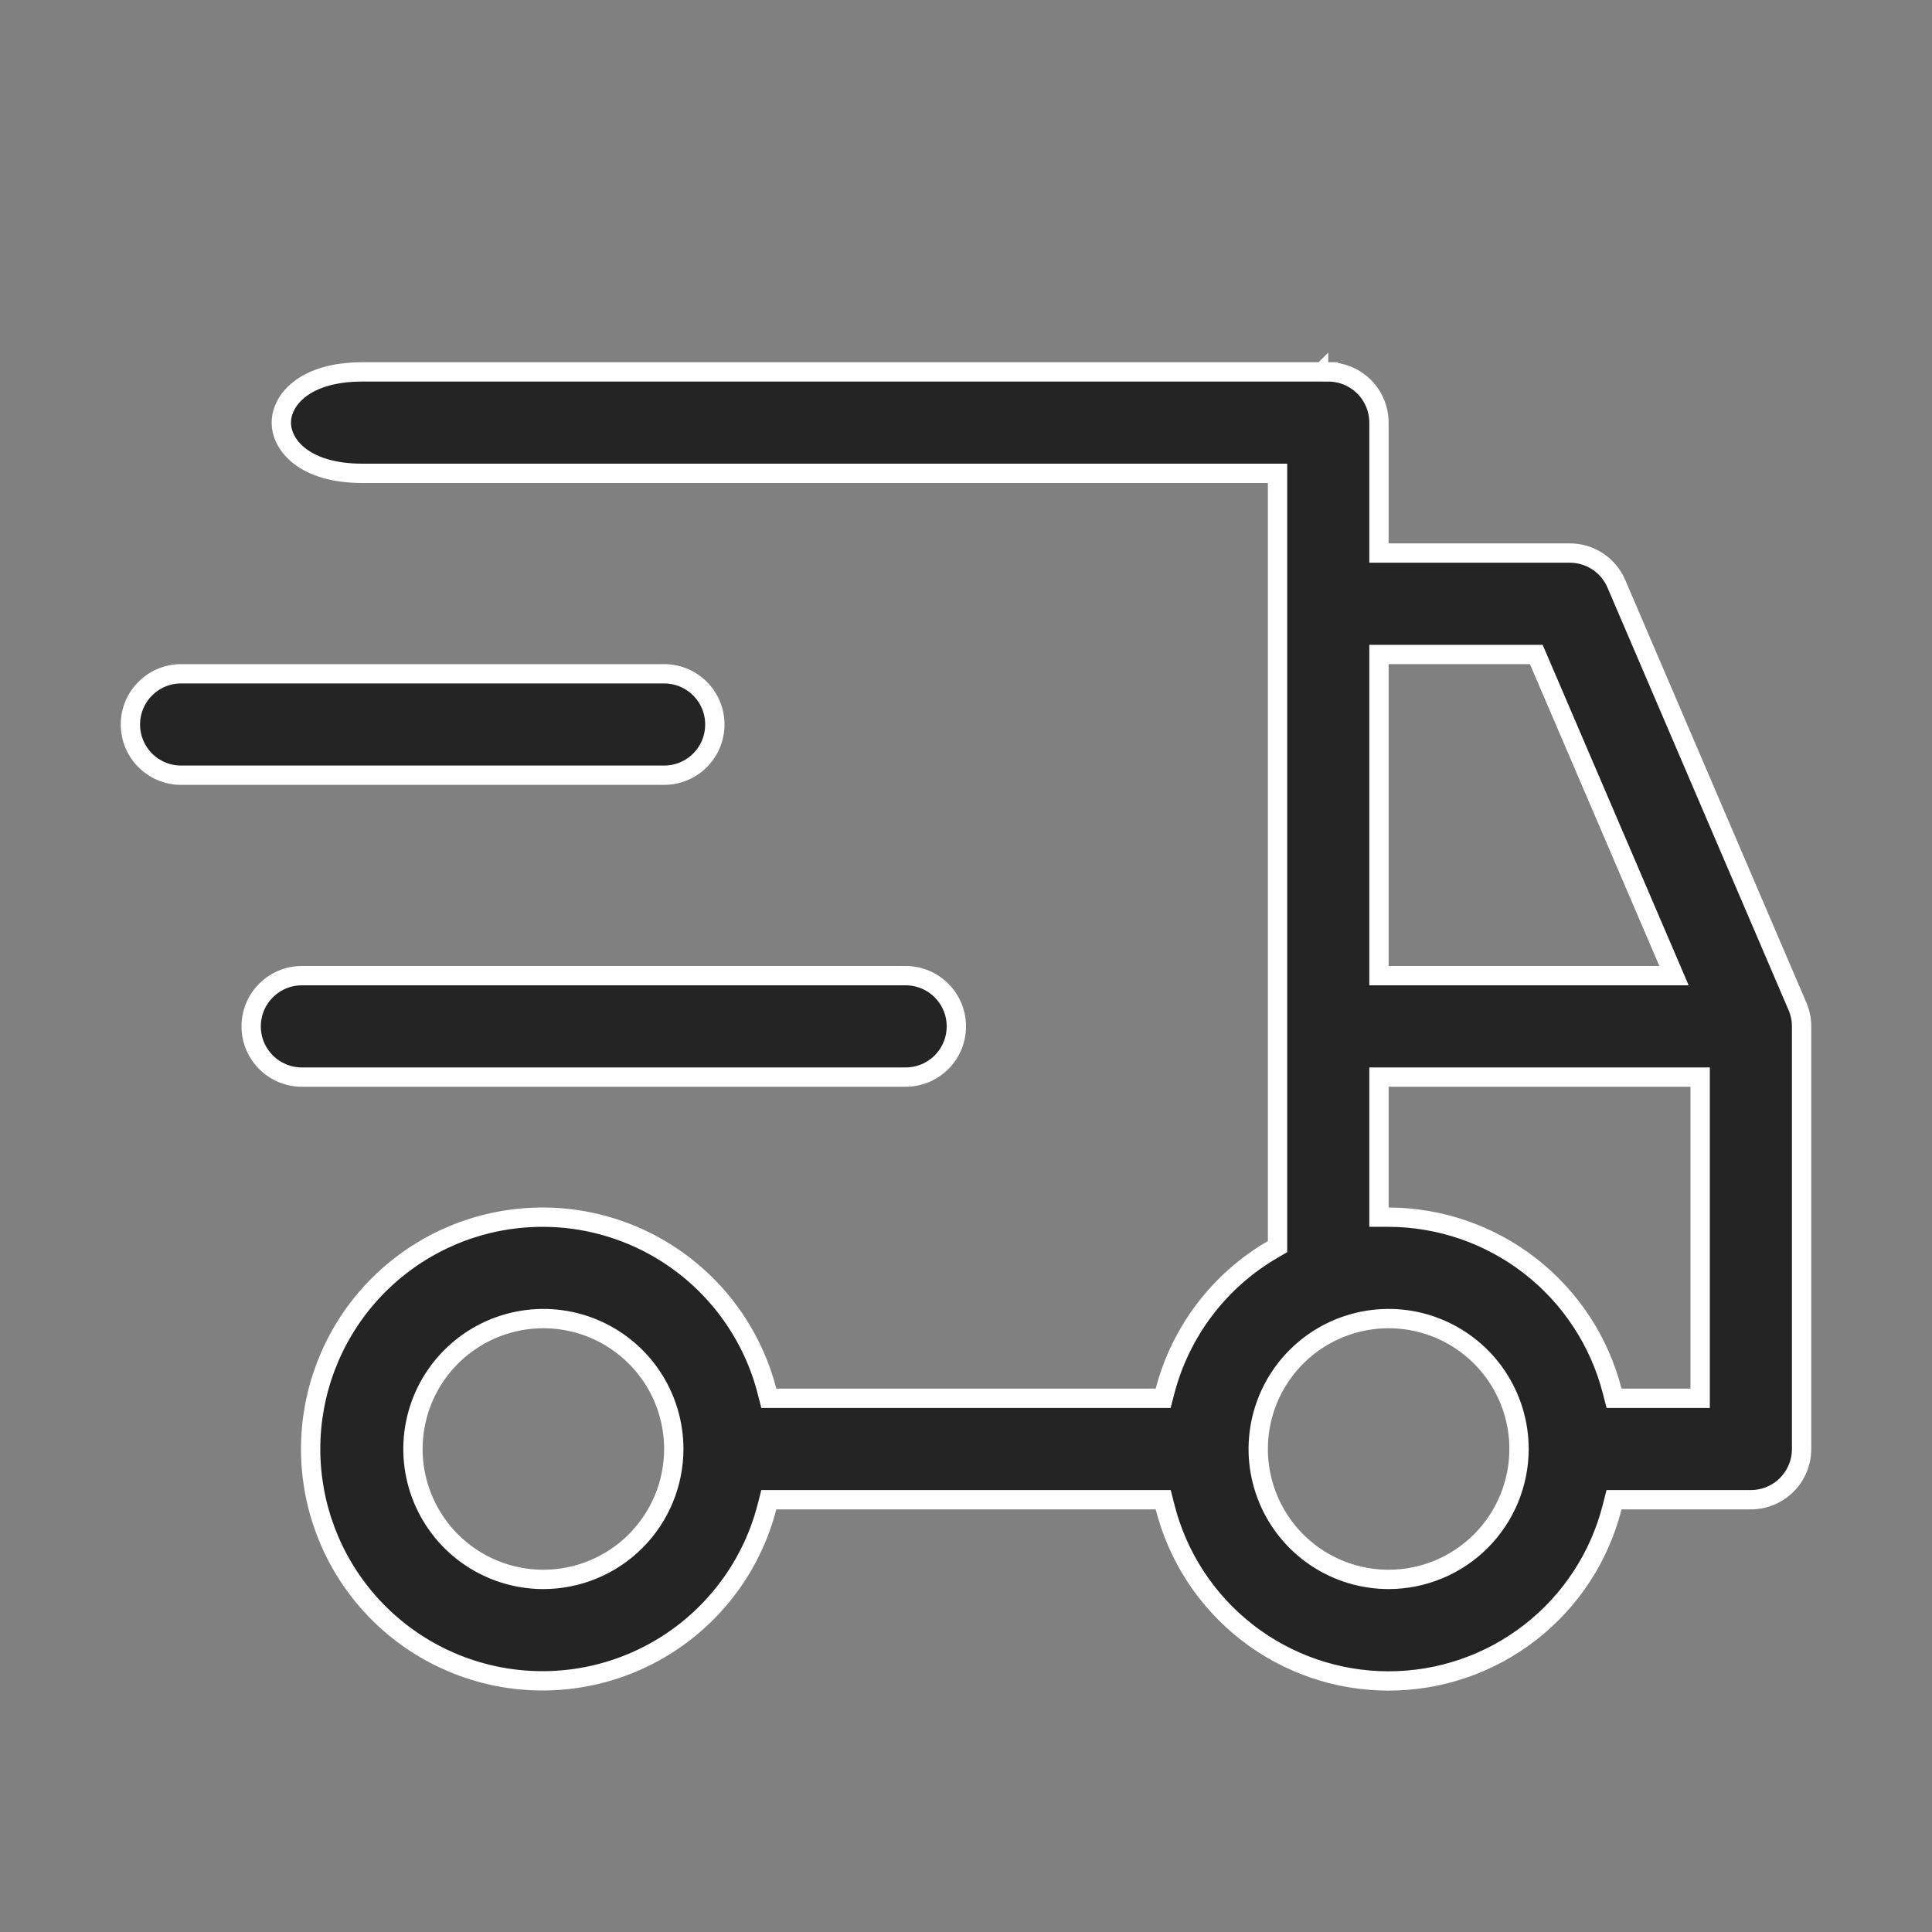 <svg width="80" height="80" viewBox="0 0 80 80" fill="none" xmlns="http://www.w3.org/2000/svg">
<rect x="0" y="0" width="80" height="80" fill="#808080" stroke="none"/>
<path d="M12.5 40.4H37.5C38.66 40.4 39.6 41.34 39.6 42.5C39.6 43.66 38.66 44.6 37.5 44.6H12.5C11.34 44.6 10.4 43.66 10.4 42.5C10.4 41.34 11.34 40.4 12.5 40.4ZM7.5 27.9H27.5C28.66 27.9 29.6 28.84 29.6 30C29.6 31.16 28.66 32.1 27.5 32.1H7.5C6.34 32.1 5.4 31.16 5.4 30C5.4 28.84 6.34 27.9 7.5 27.9Z" fill="#242424" stroke="white" stroke-width="0.8"/>
<path d="M74.43 41.673L74.43 41.673C74.542 41.934 74.6 42.215 74.6 42.5V42.5V60C74.6 60.557 74.379 61.091 73.985 61.485C73.591 61.879 73.057 62.1 72.5 62.1H67.145H66.834L66.757 62.402C66.235 64.461 65.041 66.288 63.365 67.592C61.688 68.897 59.624 69.605 57.5 69.605C55.376 69.605 53.312 68.897 51.635 67.592C49.958 66.288 48.765 64.461 48.243 62.402L48.166 62.1H47.855H32.145H31.835L31.758 62.4C31.174 64.662 29.784 66.634 27.85 67.945C25.916 69.257 23.571 69.818 21.253 69.523C18.935 69.229 16.804 68.099 15.259 66.346C13.715 64.593 12.863 62.337 12.863 60C12.863 57.663 13.715 55.407 15.259 53.654C16.804 51.901 18.935 50.771 21.253 50.477C23.571 50.182 25.917 50.743 27.85 52.055C29.784 53.366 31.174 55.338 31.758 57.6L31.835 57.9H32.145H47.855H48.164L48.242 57.601C48.561 56.377 49.12 55.229 49.885 54.223C50.65 53.216 51.607 52.371 52.701 51.736L52.9 51.62V51.39V20V19.6H52.5V20C52.5 19.6 52.5 19.6 52.5 19.6H52.498H52.494H52.476H52.407H52.134H51.094H47.344H35.625H15C12.606 19.6 11.649 18.43 11.649 17.5C11.649 16.57 12.606 15.4 15 15.4H15.03H15.06H15.091H15.123H15.155H15.188H15.222H15.256H15.291H15.327H15.363H15.4H15.438H15.476H15.515H15.555H15.595H15.636H15.677H15.719H15.762H15.806H15.85H15.894H15.939H15.985H16.032H16.079H16.127H16.175H16.224H16.273H16.323H16.374H16.425H16.477H16.529H16.582H16.636H16.69H16.745H16.8H16.856H16.912H16.969H17.027H17.085H17.144H17.203H17.262H17.323H17.384H17.445H17.507H17.569H17.632H17.696H17.76H17.824H17.889H17.955H18.021H18.087H18.154H18.222H18.29H18.358H18.427H18.497H18.567H18.637H18.708H18.78H18.852H18.924H18.997H19.07H19.144H19.218H19.293H19.368H19.444H19.52H19.596H19.673H19.751H19.828H19.907H19.985H20.064H20.144H20.224H20.304H20.385H20.466H20.548H20.63H20.712H20.795H20.879H20.962H21.046H21.131H21.215H21.301H21.386H21.472H21.558H21.645H21.732H21.82H21.907H21.996H22.084H22.173H22.262H22.352H22.442H22.532H22.623H22.713H22.805H22.896H22.988H23.081H23.173H23.266H23.359H23.453H23.547H23.641H23.735H23.83H23.925H24.02H24.116H24.212H24.308H24.405H24.502H24.599H24.696H24.794H24.892H24.99H25.088H25.187H25.286H25.385H25.485H25.584H25.684H25.785H25.885H25.986H26.087H26.188H26.289H26.391H26.493H26.595H26.697H26.8H26.902H27.005H27.108H27.212H27.315H27.419H27.523H27.627H27.732H27.836H27.941H28.046H28.151H28.256H28.361H28.467H28.573H28.679H28.785H28.891H28.997H29.104H29.21H29.317H29.424H29.531H29.639H29.746H29.853H29.961H30.069H30.177H30.285H30.393H30.501H30.61H30.718H30.826H30.935H31.044H31.153H31.262H31.371H31.48H31.589H31.698H31.808H31.917H32.027H32.136H32.246H32.356H32.466H32.575H32.685H32.795H32.905H33.015H33.126H33.236H33.346H33.456H33.566H33.677H33.787H33.897H34.008H34.118H34.228H34.339H34.449H34.56H34.67H34.781H34.891H35.001H35.112H35.222H35.333H35.443H35.553H35.664H35.774H35.884H35.994H36.105H36.215H36.325H36.435H36.545H36.655H36.765H36.875H36.985H37.094H37.204H37.314H37.423H37.533H37.642H37.752H37.861H37.97H38.079H38.188H38.297H38.406H38.515H38.623H38.732H38.84H38.949H39.057H39.165H39.273H39.381H39.489H39.596H39.703H39.811H39.918H40.025H40.132H40.239H40.345H40.452H40.558H40.664H40.77H40.876H40.982H41.087H41.193H41.298H41.403H41.508H41.612H41.717H41.821H41.925H42.029H42.133H42.236H42.339H42.442H42.545H42.648H42.75H42.852H42.955H43.056H43.158H43.259H43.36H43.461H43.562H43.662H43.762H43.862H43.962H44.061H44.16H44.259H44.358H44.456H44.554H44.652H44.749H44.847H44.944H45.04H45.137H45.233H45.329H45.424H45.52H45.614H45.709H45.803H45.898H45.991H46.085H46.178H46.271H46.363H46.455H46.547H46.639H46.73H46.821H46.911H47.001H47.091H47.18H47.269H47.358H47.447H47.535H47.622H47.709H47.796H47.883H47.969H48.055H48.14H48.225H48.31H48.394H48.478H48.562H48.645H48.727H48.81H48.892H48.973H49.054H49.135H49.215H49.295H49.374H49.453H49.532H49.61H49.687H49.764H49.841H49.918H49.993H50.069H50.144H50.218H50.292H50.366H50.439H50.512H50.584H50.656H50.727H50.798H50.868H50.938H51.007H51.076H51.145H51.212H51.28H51.347H51.413H51.479H51.544H51.609H51.673H51.737H51.8H51.863H51.925H51.987H52.048H52.109H52.169H52.228H52.287H52.346H52.403H52.461H52.517H52.574H52.629H52.684H52.739H52.793H52.846H52.899H52.951H53.003H53.054H53.104H53.154H53.203H53.252H53.3H53.348H53.394H53.441H53.486H53.531H53.576H53.619H53.663H53.705H53.747H53.788H53.829H53.869H53.908H53.947H53.985H54.022H54.059H54.095H54.131H54.165H54.2H54.233H54.266H54.298H54.329H54.36H54.39H54.419H54.448H54.476H54.503H54.53H54.556H54.581H54.606H54.629H54.653H54.675H54.697H54.718H54.738H54.757H54.776H54.794H54.811H54.828H54.844H54.859H54.873H54.887H54.899H54.911H54.923H54.933H54.943H54.952H54.96H54.968H54.975H54.98H54.986H54.99H54.994H54.996H54.998H54.999C55 15.4 55 15.4 55 15V15.4C55.557 15.4 56.091 15.621 56.485 16.015C56.879 16.409 57.1 16.943 57.1 17.5V22.5V22.9H57.5H65H65C65.411 22.9 65.813 23.02 66.156 23.246C66.499 23.473 66.768 23.795 66.93 24.172L66.93 24.173L74.43 41.673ZM22.5 65.4H22.5C23.932 65.399 25.305 64.829 26.317 63.817C27.329 62.805 27.898 61.432 27.9 60V60C27.9 58.932 27.583 57.888 26.99 57C26.396 56.112 25.553 55.42 24.566 55.011C23.58 54.602 22.494 54.495 21.447 54.704C20.399 54.912 19.437 55.426 18.682 56.182C17.926 56.937 17.412 57.899 17.204 58.947C16.995 59.994 17.102 61.08 17.511 62.066C17.92 63.053 18.612 63.897 19.5 64.49C20.388 65.083 21.432 65.4 22.5 65.4ZM57.5 27.1H57.1V27.5V40V40.4H57.5H68.71H69.317L69.078 39.842L63.718 27.342L63.614 27.1H63.35H57.5ZM62.9 60V60C62.9 58.932 62.583 57.888 61.99 57C61.397 56.112 60.553 55.42 59.566 55.011C58.58 54.602 57.494 54.495 56.446 54.704C55.399 54.912 54.437 55.426 53.682 56.182C52.926 56.937 52.412 57.899 52.204 58.947C51.995 59.994 52.102 61.08 52.511 62.066C52.92 63.053 53.612 63.897 54.5 64.49C55.388 65.083 56.432 65.4 57.5 65.4H57.5C58.932 65.399 60.304 64.829 61.317 63.817C62.329 62.805 62.898 61.432 62.9 60ZM70 57.9H70.4V57.5V45V44.6H70H57.5H57.1V45V50V50.399L57.499 50.4C59.621 50.406 61.682 51.116 63.358 52.419C65.033 53.722 66.229 55.544 66.757 57.6L66.835 57.9H67.145H70Z" fill="#242424" stroke="white" stroke-width="0.8"/>
</svg>
